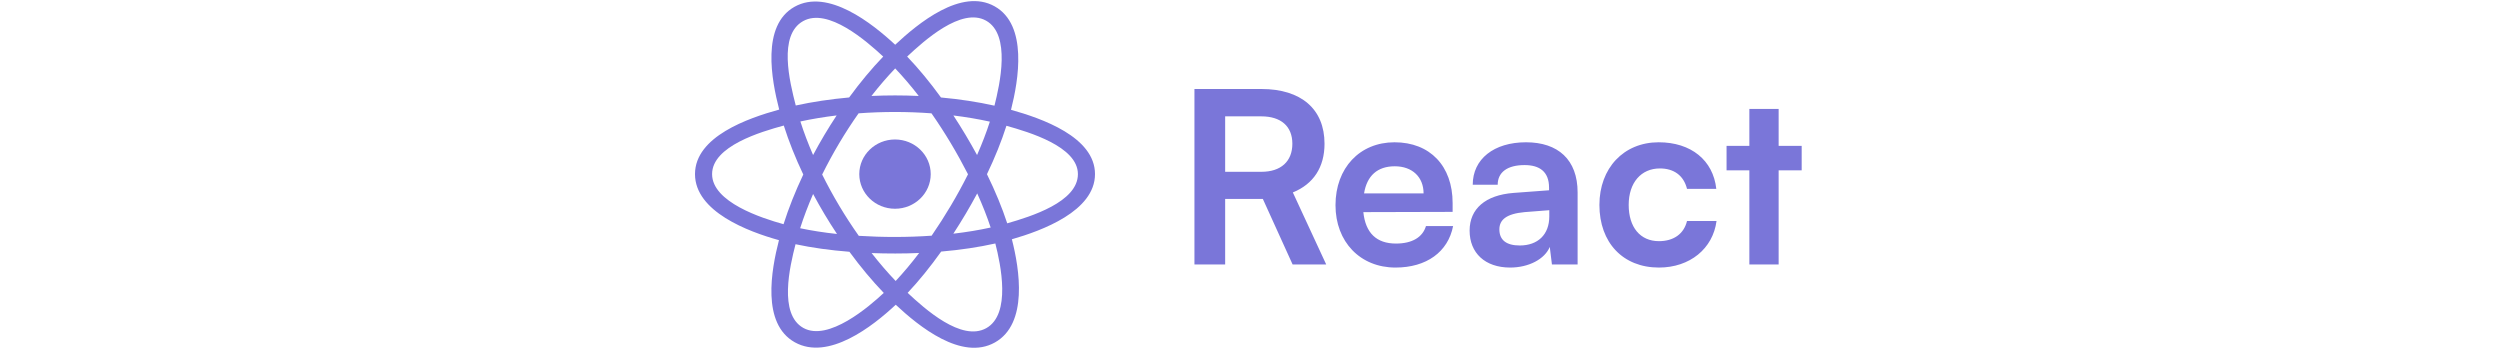 <svg width="250" height="35" viewBox="0 0 250 35" fill="none" xmlns="http://www.w3.org/2000/svg">
<path d="M93.072 17.412C93.072 15.499 91.473 13.948 89.5 13.948C87.528 13.948 85.928 15.499 85.928 17.412C85.928 19.325 87.528 20.875 89.5 20.875C91.473 20.875 93.072 19.325 93.072 17.412Z" fill="#7A76D9"/>
<path fill-rule="evenodd" clip-rule="evenodd" d="M101.101 10.982C101.855 8.01 102.803 2.499 99.46 0.631C96.134 -1.23 91.805 2.335 89.519 4.475C87.239 2.356 82.788 -1.193 79.449 0.681C76.123 2.548 77.149 7.968 77.92 10.958C74.818 11.812 69.5 13.652 69.5 17.412C69.5 21.16 74.812 23.162 77.896 24.016C77.122 27.023 76.148 32.365 79.478 34.227C82.83 36.101 87.267 32.636 89.574 30.473C91.874 32.626 96.162 36.113 99.49 34.246C102.827 32.372 101.958 26.935 101.187 23.927C104.176 23.072 109.5 21.113 109.5 17.412C109.5 13.688 104.154 11.834 101.101 10.982ZM100.722 22.333C100.215 20.779 99.532 19.127 98.696 17.42C99.494 15.753 100.151 14.122 100.643 12.578C102.881 13.207 107.791 14.646 107.791 17.412C107.791 20.204 103.079 21.655 100.722 22.333ZM98.633 32.812C96.151 34.205 92.463 30.87 90.764 29.285C91.891 28.09 93.017 26.7 94.117 25.157C96.05 24.991 97.877 24.719 99.534 24.347C100.077 26.475 101.127 31.412 98.633 32.812ZM80.332 32.792C77.849 31.404 78.983 26.637 79.553 24.422C81.191 24.773 83.005 25.026 84.943 25.178C86.05 26.688 87.209 28.076 88.377 29.291C86.934 30.645 82.826 34.187 80.332 32.792ZM71.209 17.412C71.209 14.609 76.089 13.181 78.379 12.554C78.879 14.133 79.536 15.783 80.328 17.452C79.526 19.146 78.86 20.823 78.355 22.42C76.172 21.814 71.209 20.216 71.209 17.412ZM80.305 2.115C82.798 0.716 86.666 4.124 88.321 5.657C87.159 6.867 86.011 8.245 84.914 9.746C83.032 9.915 81.232 10.186 79.576 10.55C78.955 8.138 77.815 3.513 80.305 2.115ZM95.339 11.547C96.615 11.703 97.838 11.911 98.986 12.165C98.642 13.236 98.212 14.356 97.706 15.504C96.972 14.155 96.185 12.833 95.339 11.547ZM89.519 6.841C90.307 7.669 91.097 8.594 91.873 9.596C90.298 9.524 88.72 9.524 87.145 9.595C87.922 8.602 88.719 7.679 89.519 6.841ZM81.309 15.503C80.811 14.359 80.385 13.234 80.038 12.147C81.179 11.899 82.396 11.697 83.664 11.543C82.816 12.827 82.029 14.149 81.309 15.503ZM83.7 23.398C82.391 23.256 81.155 23.064 80.014 22.823C80.367 21.718 80.802 20.569 81.311 19.399C82.041 20.768 82.839 22.103 83.7 23.398ZM89.566 28.099C88.757 27.252 87.949 26.315 87.16 25.307C88.744 25.367 90.331 25.367 91.915 25.299C91.136 26.325 90.349 27.263 89.566 28.099ZM97.722 19.34C98.257 20.522 98.708 21.665 99.066 22.752C97.906 23.008 96.654 23.215 95.334 23.369C96.187 22.058 96.987 20.715 97.722 19.34ZM93.163 23.569C90.74 23.737 88.302 23.735 85.878 23.583C84.501 21.633 83.275 19.581 82.217 17.451C83.27 15.326 84.487 13.279 85.858 11.332C88.283 11.154 90.724 11.153 93.149 11.333C94.508 13.28 95.723 15.322 96.801 17.428C95.736 19.552 94.513 21.604 93.163 23.569ZM98.607 2.066C101.101 3.461 99.991 8.413 99.446 10.567C97.787 10.196 95.984 9.92 94.098 9.748C92.999 8.231 91.86 6.851 90.716 5.656C92.393 4.09 96.138 0.685 98.607 2.066Z" fill="#7A76D9"/>
<path d="M122.516 26.444H119.444V8.9H126.14C130.124 8.9 132.452 10.916 132.452 14.372C132.452 16.724 131.348 18.404 129.284 19.244L132.62 26.444H129.26L126.284 19.892H122.516V26.444ZM122.516 11.636V17.18H126.14C128.084 17.18 129.236 16.148 129.236 14.372C129.236 12.62 128.084 11.636 126.14 11.636H122.516ZM139.55 26.756C136.022 26.756 133.55 24.188 133.55 20.516C133.55 16.796 135.974 14.228 139.454 14.228C143.006 14.228 145.262 16.604 145.262 20.3V21.188L136.334 21.212C136.55 23.3 137.654 24.356 139.598 24.356C141.206 24.356 142.262 23.732 142.598 22.604H145.31C144.806 25.196 142.646 26.756 139.55 26.756ZM139.478 16.628C137.75 16.628 136.694 17.564 136.406 19.34H142.358C142.358 17.708 141.23 16.628 139.478 16.628ZM151.017 26.756C148.497 26.756 146.961 25.292 146.961 23.06C146.961 20.876 148.545 19.508 151.353 19.292L154.905 19.028V18.764C154.905 17.156 153.945 16.508 152.457 16.508C150.729 16.508 149.769 17.228 149.769 18.476H147.273C147.273 15.908 149.385 14.228 152.601 14.228C155.793 14.228 157.761 15.956 157.761 19.244V26.444H155.193L154.977 24.692C154.473 25.916 152.865 26.756 151.017 26.756ZM151.977 24.548C153.777 24.548 154.929 23.468 154.929 21.644V21.02L152.457 21.212C150.633 21.38 149.937 21.98 149.937 22.94C149.937 24.02 150.657 24.548 151.977 24.548ZM159.941 20.492C159.941 16.82 162.365 14.228 165.869 14.228C169.109 14.228 171.317 16.028 171.629 18.884H168.701C168.365 17.54 167.381 16.844 165.989 16.844C164.117 16.844 162.869 18.26 162.869 20.492C162.869 22.724 164.021 24.116 165.893 24.116C167.357 24.116 168.389 23.396 168.701 22.1H171.653C171.293 24.86 168.989 26.756 165.893 26.756C162.293 26.756 159.941 24.26 159.941 20.492ZM177.864 26.444H174.936V17.036H172.656V14.588H174.936V10.892H177.864V14.588H180.168V17.036H177.864V26.444Z" fill="#7A76D9"/>
</svg>
